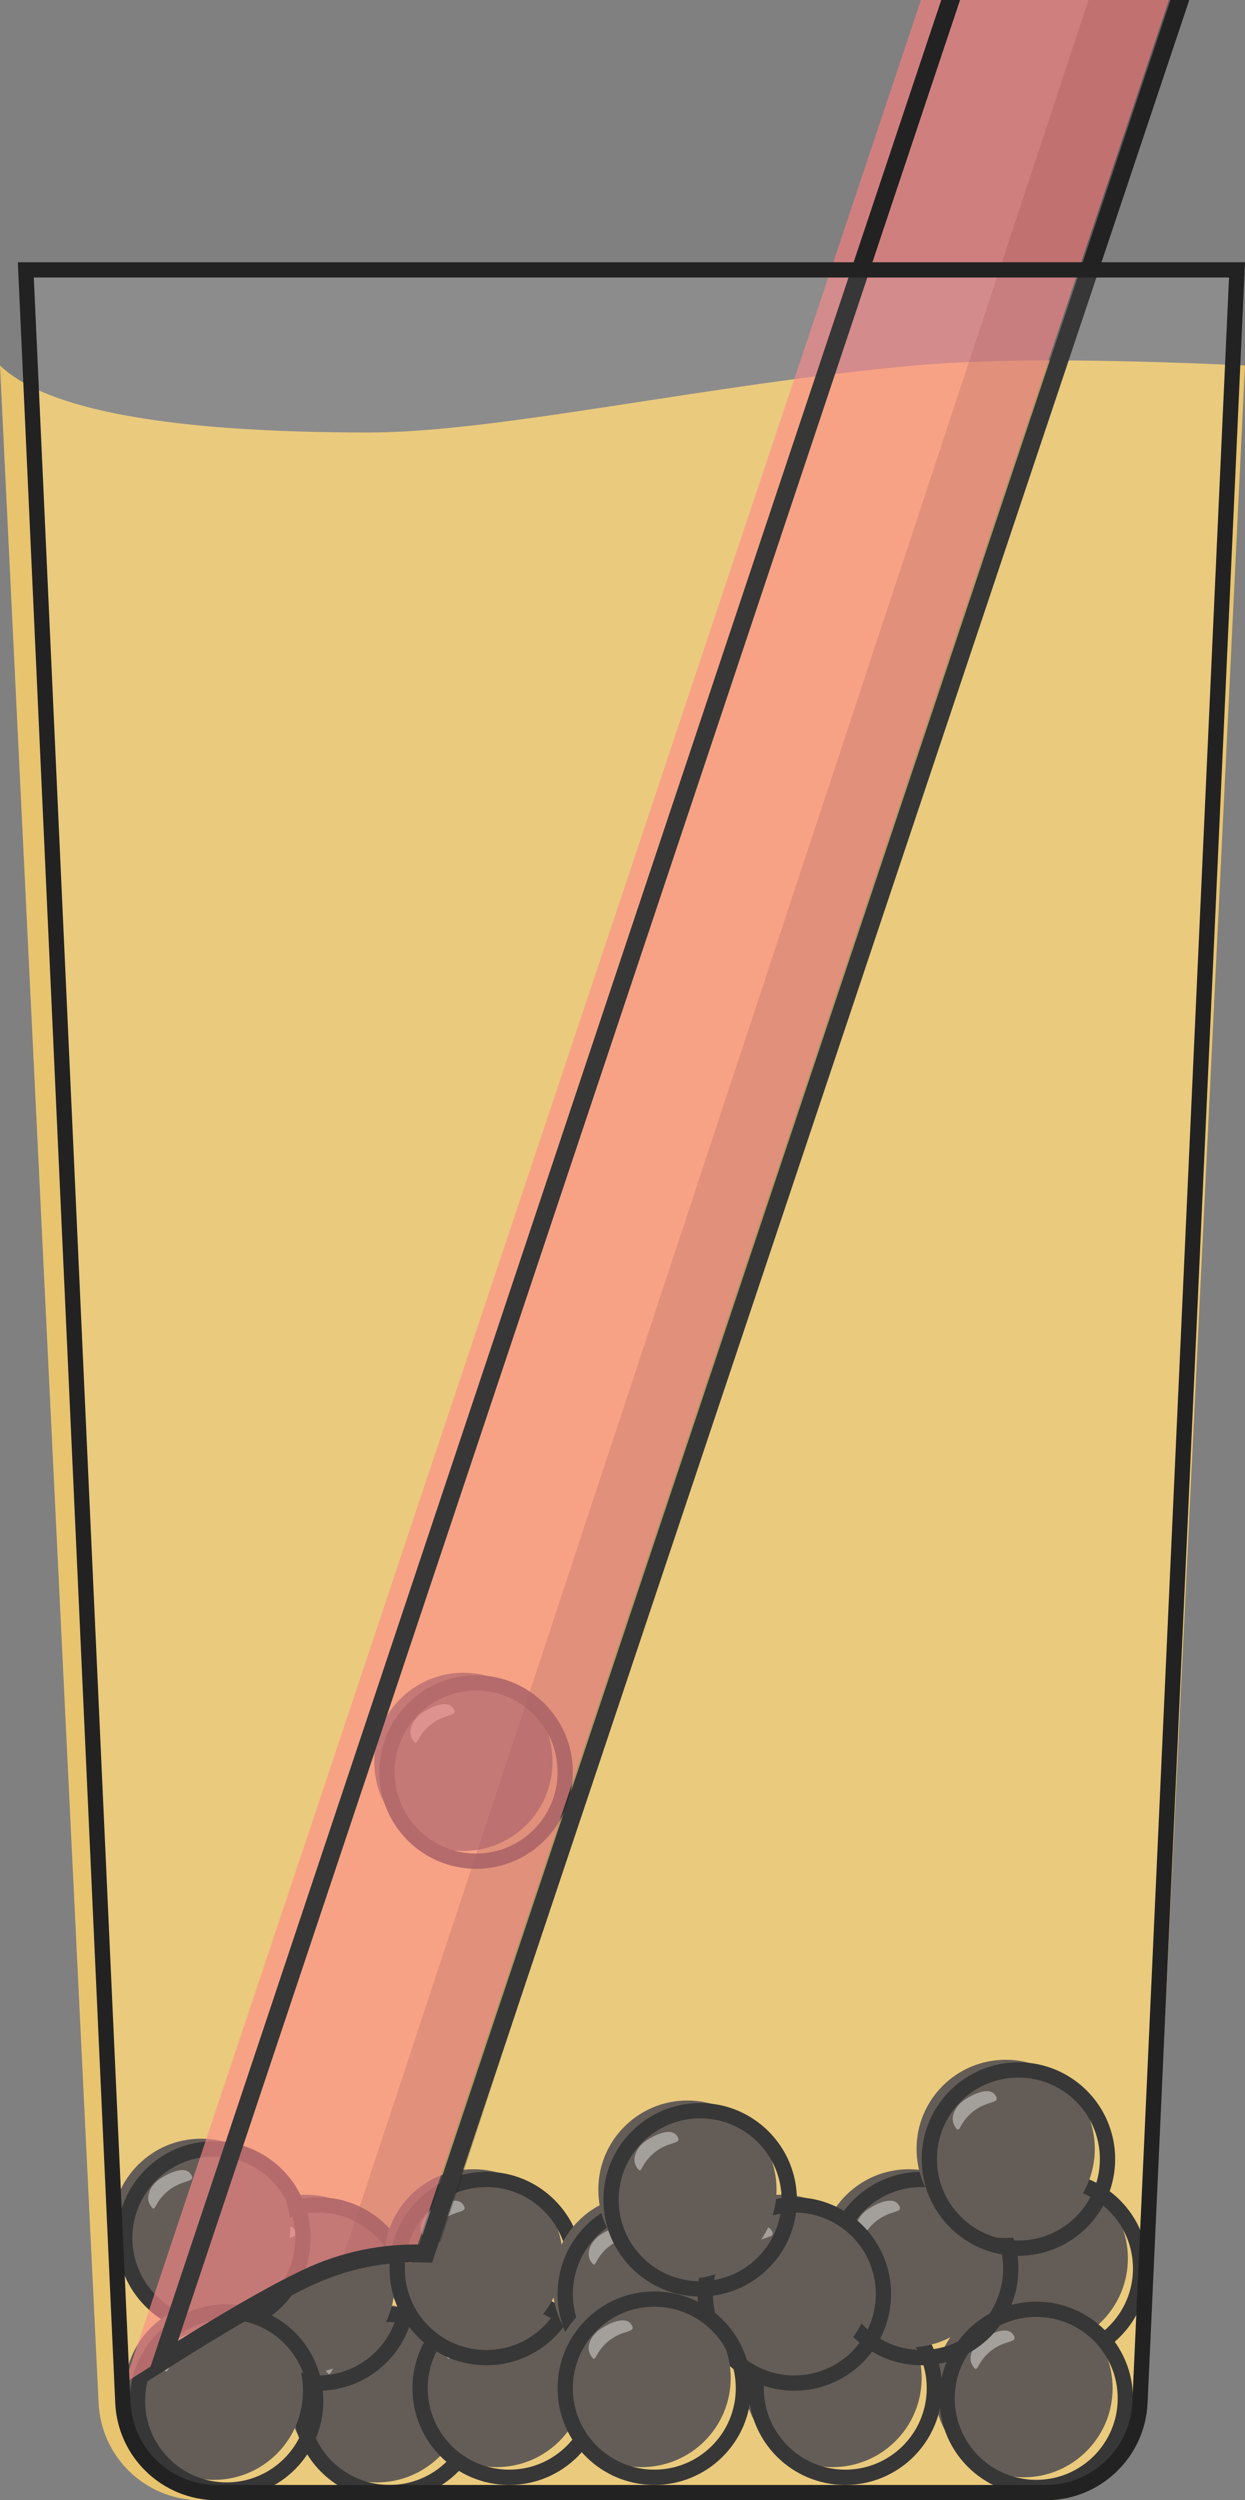<?xml version="1.0" encoding="UTF-8"?>
<svg width="489px" height="982px" viewBox="0 0 489 982" version="1.1" xmlns="http://www.w3.org/2000/svg" xmlns:xlink="http://www.w3.org/1999/xlink">
    <rect x="0" y="0" width="489" height="982" fill="#808080" stroke="none"/>
    <title>big boba</title>
    <defs>
        <path d="M6.82121026e-13,2.553 C18.341,20.097 66.625,28.869 144.85,28.869 C195.766,28.869 277.272,9.985 359.107,2.553 C388.369,-0.105 431.667,-0.105 489,2.553 L450.261,802.934 C449.23,824.248 431.648,841 410.308,841 L78.692,841 C57.352,841 39.77,824.248 38.739,802.934 L6.82121026e-13,2.553 Z" id="path-1"></path>
    </defs>
    <g id="web" stroke="none" stroke-width="1" fill="none" fill-rule="evenodd">
        <g id="V3-Landing-page-error" transform="translate(-797, 0)">
            <g id="big-boba" transform="translate(797, -199)">
                <g id="Group-5" transform="translate(0, 340)">
                    <mask id="mask-2" fill="white">
                        <use xlink:href="#path-1"></use>
                    </mask>
                    <use id="Mask" fill="#E8C46F" fill-rule="nonzero" xlink:href="#path-1"></use>
                    <g mask="url(#mask-2)">
                        <g transform="translate(44, 668)">
                            <g id="Group-4" transform="translate(69, 96)">
                                <circle id="Oval" fill="#544C45" fill-rule="nonzero" cx="35" cy="35" r="35"></circle>
                                <circle id="Oval" stroke="#222222" stroke-width="6" fill-rule="nonzero" cx="40" cy="39" r="35"></circle>
                                <path d="M21.029,20.151 C28.572,19.311 32.102,23.715 32.102,19.573 C32.102,15.431 25.547,14.447 21.141,14.447 C16.736,14.447 12.106,17.01 12.106,21.152 C12.106,25.294 13.485,20.99 21.029,20.151 Z" id="Oval" fill-opacity="0.519" fill="#D8D8D8" fill-rule="nonzero" transform="translate(22.104, 18.686) rotate(-33) translate(-22.104, -18.686) "></path>
                            </g>
                            <g id="Group-4-Copy-11" transform="translate(41, 53)">
                                <circle id="Oval" fill="#544C45" fill-rule="nonzero" cx="35" cy="35" r="35"></circle>
                                <circle id="Oval" stroke="#222222" stroke-width="6" fill-rule="nonzero" cx="40" cy="39" r="35"></circle>
                                <path d="M21.029,20.151 C28.572,19.311 32.102,23.715 32.102,19.573 C32.102,15.431 25.547,14.447 21.141,14.447 C16.736,14.447 12.106,17.01 12.106,21.152 C12.106,25.294 13.485,20.99 21.029,20.151 Z" id="Oval" fill-opacity="0.519" fill="#D8D8D8" fill-rule="nonzero" transform="translate(22.104, 18.686) rotate(-33) translate(-22.104, -18.686) "></path>
                            </g>
                            <g id="Group-4-Copy" transform="translate(116, 90)">
                                <circle id="Oval" fill="#544C45" fill-rule="nonzero" cx="35" cy="35" r="35"></circle>
                                <circle id="Oval" stroke="#222222" stroke-width="6" fill-rule="nonzero" cx="40" cy="39" r="35"></circle>
                                <path d="M21.029,20.151 C28.572,19.311 32.102,23.715 32.102,19.573 C32.102,15.431 25.547,14.447 21.141,14.447 C16.736,14.447 12.106,17.01 12.106,21.152 C12.106,25.294 13.485,20.99 21.029,20.151 Z" id="Oval" fill-opacity="0.519" fill="#D8D8D8" fill-rule="nonzero" transform="translate(22.104, 18.686) rotate(-33) translate(-22.104, -18.686) "></path>
                            </g>
                            <g id="Group-4-Copy-10" transform="translate(107, 43)">
                                <circle id="Oval" fill="#544C45" fill-rule="nonzero" cx="35" cy="35" r="35"></circle>
                                <circle id="Oval" stroke="#222222" stroke-width="6" fill-rule="nonzero" cx="40" cy="39" r="35"></circle>
                                <path d="M21.029,20.151 C28.572,19.311 32.102,23.715 32.102,19.573 C32.102,15.431 25.547,14.447 21.141,14.447 C16.736,14.447 12.106,17.01 12.106,21.152 C12.106,25.294 13.485,20.99 21.029,20.151 Z" id="Oval" fill-opacity="0.519" fill="#D8D8D8" fill-rule="nonzero" transform="translate(22.104, 18.686) rotate(-33) translate(-22.104, -18.686) "></path>
                            </g>
                            <g id="Group-4-Copy-3" transform="translate(173, 53)">
                                <circle id="Oval" fill="#544C45" fill-rule="nonzero" cx="35" cy="35" r="35"></circle>
                                <circle id="Oval" stroke="#222222" stroke-width="6" fill-rule="nonzero" cx="40" cy="39" r="35"></circle>
                                <path d="M21.029,20.151 C28.572,19.311 32.102,23.715 32.102,19.573 C32.102,15.431 25.547,14.447 21.141,14.447 C16.736,14.447 12.106,17.01 12.106,21.152 C12.106,25.294 13.485,20.99 21.029,20.151 Z" id="Oval" fill-opacity="0.519" fill="#D8D8D8" fill-rule="nonzero" transform="translate(22.104, 18.686) rotate(-33) translate(-22.104, -18.686) "></path>
                            </g>
                            <g id="Group-4-Copy-12" transform="translate(0, 31)">
                                <circle id="Oval" fill="#544C45" fill-rule="nonzero" cx="35" cy="35" r="35"></circle>
                                <circle id="Oval" stroke="#222222" stroke-width="6" fill-rule="nonzero" cx="40" cy="39" r="35"></circle>
                                <path d="M21.029,20.151 C28.572,19.311 32.102,23.715 32.102,19.573 C32.102,15.431 25.547,14.447 21.141,14.447 C16.736,14.447 12.106,17.01 12.106,21.152 C12.106,25.294 13.485,20.99 21.029,20.151 Z" id="Oval" fill-opacity="0.519" fill="#D8D8D8" fill-rule="nonzero" transform="translate(22.104, 18.686) rotate(-33) translate(-22.104, -18.686) "></path>
                            </g>
                            <g id="Group-4-Copy-4" transform="translate(329, 43)">
                                <circle id="Oval" fill="#544C45" fill-rule="nonzero" cx="35" cy="35" r="35"></circle>
                                <circle id="Oval" stroke="#222222" stroke-width="6" fill-rule="nonzero" cx="40" cy="39" r="35"></circle>
                                <path d="M21.029,20.151 C28.572,19.311 32.102,23.715 32.102,19.573 C32.102,15.431 25.547,14.447 21.141,14.447 C16.736,14.447 12.106,17.01 12.106,21.152 C12.106,25.294 13.485,20.99 21.029,20.151 Z" id="Oval" fill-opacity="0.519" fill="#D8D8D8" fill-rule="nonzero" transform="translate(22.104, 18.686) rotate(-33) translate(-22.104, -18.686) "></path>
                            </g>
                            <g id="Group-4-Copy-5" transform="translate(323, 94)">
                                <circle id="Oval" fill="#544C45" fill-rule="nonzero" cx="35" cy="35" r="35"></circle>
                                <circle id="Oval" stroke="#222222" stroke-width="6" fill-rule="nonzero" cx="40" cy="39" r="35"></circle>
                                <path d="M21.029,20.151 C28.572,19.311 32.102,23.715 32.102,19.573 C32.102,15.431 25.547,14.447 21.141,14.447 C16.736,14.447 12.106,17.01 12.106,21.152 C12.106,25.294 13.485,20.99 21.029,20.151 Z" id="Oval" fill-opacity="0.519" fill="#D8D8D8" fill-rule="nonzero" transform="translate(22.104, 18.686) rotate(-33) translate(-22.104, -18.686) "></path>
                            </g>
                            <g id="Group-4-Copy-8" transform="translate(248, 90)">
                                <circle id="Oval" fill="#544C45" fill-rule="nonzero" cx="35" cy="35" r="35"></circle>
                                <circle id="Oval" stroke="#222222" stroke-width="6" fill-rule="nonzero" cx="40" cy="39" r="35"></circle>
                                <path d="M21.029,20.151 C28.572,19.311 32.102,23.715 32.102,19.573 C32.102,15.431 25.547,14.447 21.141,14.447 C16.736,14.447 12.106,17.01 12.106,21.152 C12.106,25.294 13.485,20.99 21.029,20.151 Z" id="Oval" fill-opacity="0.519" fill="#D8D8D8" fill-rule="nonzero" transform="translate(22.104, 18.686) rotate(-33) translate(-22.104, -18.686) "></path>
                            </g>
                            <g id="Group-4-Copy-6" transform="translate(278, 43)">
                                <circle id="Oval" fill="#544C45" fill-rule="nonzero" cx="35" cy="35" r="35"></circle>
                                <circle id="Oval" stroke="#222222" stroke-width="6" fill-rule="nonzero" cx="40" cy="39" r="35"></circle>
                                <path d="M21.029,20.151 C28.572,19.311 32.102,23.715 32.102,19.573 C32.102,15.431 25.547,14.447 21.141,14.447 C16.736,14.447 12.106,17.01 12.106,21.152 C12.106,25.294 13.485,20.99 21.029,20.151 Z" id="Oval" fill-opacity="0.519" fill="#D8D8D8" fill-rule="nonzero" transform="translate(22.104, 18.686) rotate(-33) translate(-22.104, -18.686) "></path>
                            </g>
                            <g id="Group-4-Copy-13" transform="translate(316, 0)">
                                <circle id="Oval" fill="#544C45" fill-rule="nonzero" cx="35" cy="35" r="35"></circle>
                                <circle id="Oval" stroke="#222222" stroke-width="6" fill-rule="nonzero" cx="40" cy="39" r="35"></circle>
                                <path d="M21.029,20.151 C28.572,19.311 32.102,23.715 32.102,19.573 C32.102,15.431 25.547,14.447 21.141,14.447 C16.736,14.447 12.106,17.01 12.106,21.152 C12.106,25.294 13.485,20.99 21.029,20.151 Z" id="Oval" fill-opacity="0.519" fill="#D8D8D8" fill-rule="nonzero" transform="translate(22.104, 18.686) rotate(-33) translate(-22.104, -18.686) "></path>
                            </g>
                            <g id="Group-4-Copy-9" transform="translate(228, 53)">
                                <circle id="Oval" fill="#544C45" fill-rule="nonzero" cx="35" cy="35" r="35"></circle>
                                <circle id="Oval" stroke="#222222" stroke-width="6" fill-rule="nonzero" cx="40" cy="39" r="35"></circle>
                                <path d="M21.029,20.151 C28.572,19.311 32.102,23.715 32.102,19.573 C32.102,15.431 25.547,14.447 21.141,14.447 C16.736,14.447 12.106,17.01 12.106,21.152 C12.106,25.294 13.485,20.99 21.029,20.151 Z" id="Oval" fill-opacity="0.519" fill="#D8D8D8" fill-rule="nonzero" transform="translate(22.104, 18.686) rotate(-33) translate(-22.104, -18.686) "></path>
                            </g>
                            <g id="Group-4-Copy-14" transform="translate(191, 16)">
                                <circle id="Oval" fill="#544C45" fill-rule="nonzero" cx="35" cy="35" r="35"></circle>
                                <circle id="Oval" stroke="#222222" stroke-width="6" fill-rule="nonzero" cx="40" cy="39" r="35"></circle>
                                <path d="M21.029,20.151 C28.572,19.311 32.102,23.715 32.102,19.573 C32.102,15.431 25.547,14.447 21.141,14.447 C16.736,14.447 12.106,17.01 12.106,21.152 C12.106,25.294 13.485,20.99 21.029,20.151 Z" id="Oval" fill-opacity="0.519" fill="#D8D8D8" fill-rule="nonzero" transform="translate(22.104, 18.686) rotate(-33) translate(-22.104, -18.686) "></path>
                            </g>
                            <g id="Group-4-Copy-7" transform="translate(173, 90)">
                                <circle id="Oval" fill="#544C45" fill-rule="nonzero" cx="35" cy="35" r="35"></circle>
                                <circle id="Oval" stroke="#222222" stroke-width="6" fill-rule="nonzero" cx="40" cy="39" r="35"></circle>
                                <path d="M21.029,20.151 C28.572,19.311 32.102,23.715 32.102,19.573 C32.102,15.431 25.547,14.447 21.141,14.447 C16.736,14.447 12.106,17.01 12.106,21.152 C12.106,25.294 13.485,20.99 21.029,20.151 Z" id="Oval" fill-opacity="0.519" fill="#D8D8D8" fill-rule="nonzero" transform="translate(22.104, 18.686) rotate(-33) translate(-22.104, -18.686) "></path>
                            </g>
                            <g id="Group-4-Copy-2" transform="translate(5, 95)">
                                <circle id="Oval" fill="#544C45" fill-rule="nonzero" cx="35" cy="35" r="35"></circle>
                                <circle id="Oval" stroke="#222222" stroke-width="6" fill-rule="nonzero" cx="40" cy="39" r="35"></circle>
                                <path d="M21.029,20.151 C28.572,19.311 32.102,23.715 32.102,19.573 C32.102,15.431 25.547,14.447 21.141,14.447 C16.736,14.447 12.106,17.01 12.106,21.152 C12.106,25.294 13.485,20.99 21.029,20.151 Z" id="Oval" fill-opacity="0.519" fill="#D8D8D8" fill-rule="nonzero" transform="translate(22.104, 18.686) rotate(-33) translate(-22.104, -18.686) "></path>
                            </g>
                        </g>
                    </g>
                </g>
                <g id="Group-4-Copy-13" transform="translate(147, 856)" fill-rule="nonzero">
                    <circle id="Oval" fill="#544C45" cx="35" cy="35" r="35"></circle>
                    <circle id="Oval" stroke="#222222" stroke-width="6" cx="40" cy="39" r="35"></circle>
                    <path d="M21.029,20.151 C28.572,19.311 32.102,23.715 32.102,19.573 C32.102,15.431 25.547,14.447 21.141,14.447 C16.736,14.447 12.106,17.01 12.106,21.152 C12.106,25.294 13.485,20.99 21.029,20.151 Z" id="Oval" fill-opacity="0.519" fill="#D8D8D8" transform="translate(22.104, 18.686) rotate(-33) translate(-22.104, -18.686) "></path>
                </g>
                <g id="Group-3" transform="translate(49, 0)" fill-rule="nonzero">
                    <polygon id="Rectangle" fill-opacity="0.283" fill="#000000" points="438.452 17.608 478.196 0.417 124.029 1079.551 85 1087.755"></polygon>
                    <path d="M357,66.451 L473.029,11.046 L112.692,1087.783 C95.708,1086.779 79.726,1089.854 64.744,1097.007 C49.763,1104.161 28.182,1116.811 0,1134.957 L357,66.451 Z" id="Rectangle" fill-opacity="0.626" fill="#FF7E7E"></path>
                    <path d="M367.849,68.924 L14.457,1126.628 C38.706,1111.242 57.619,1100.305 71.236,1093.803 C85.962,1086.771 101.637,1083.541 118.213,1084.117 L475.092,17.714 L367.849,68.924 Z" id="Rectangle" stroke="#222222" stroke-width="7"></path>
                </g>
                <path d="M10.14,305 L48.259,1142.682 C49.159,1162.442 65.441,1178 85.221,1178 L410.779,1178 C430.559,1178 446.841,1162.442 447.741,1142.682 L485.86,305 L10.14,305 Z" id="Rectangle" stroke="#222222" stroke-width="6" fill-opacity="0.097" fill="#FFFFFF" fill-rule="nonzero"></path>
            </g>
        </g>
    </g>
</svg>